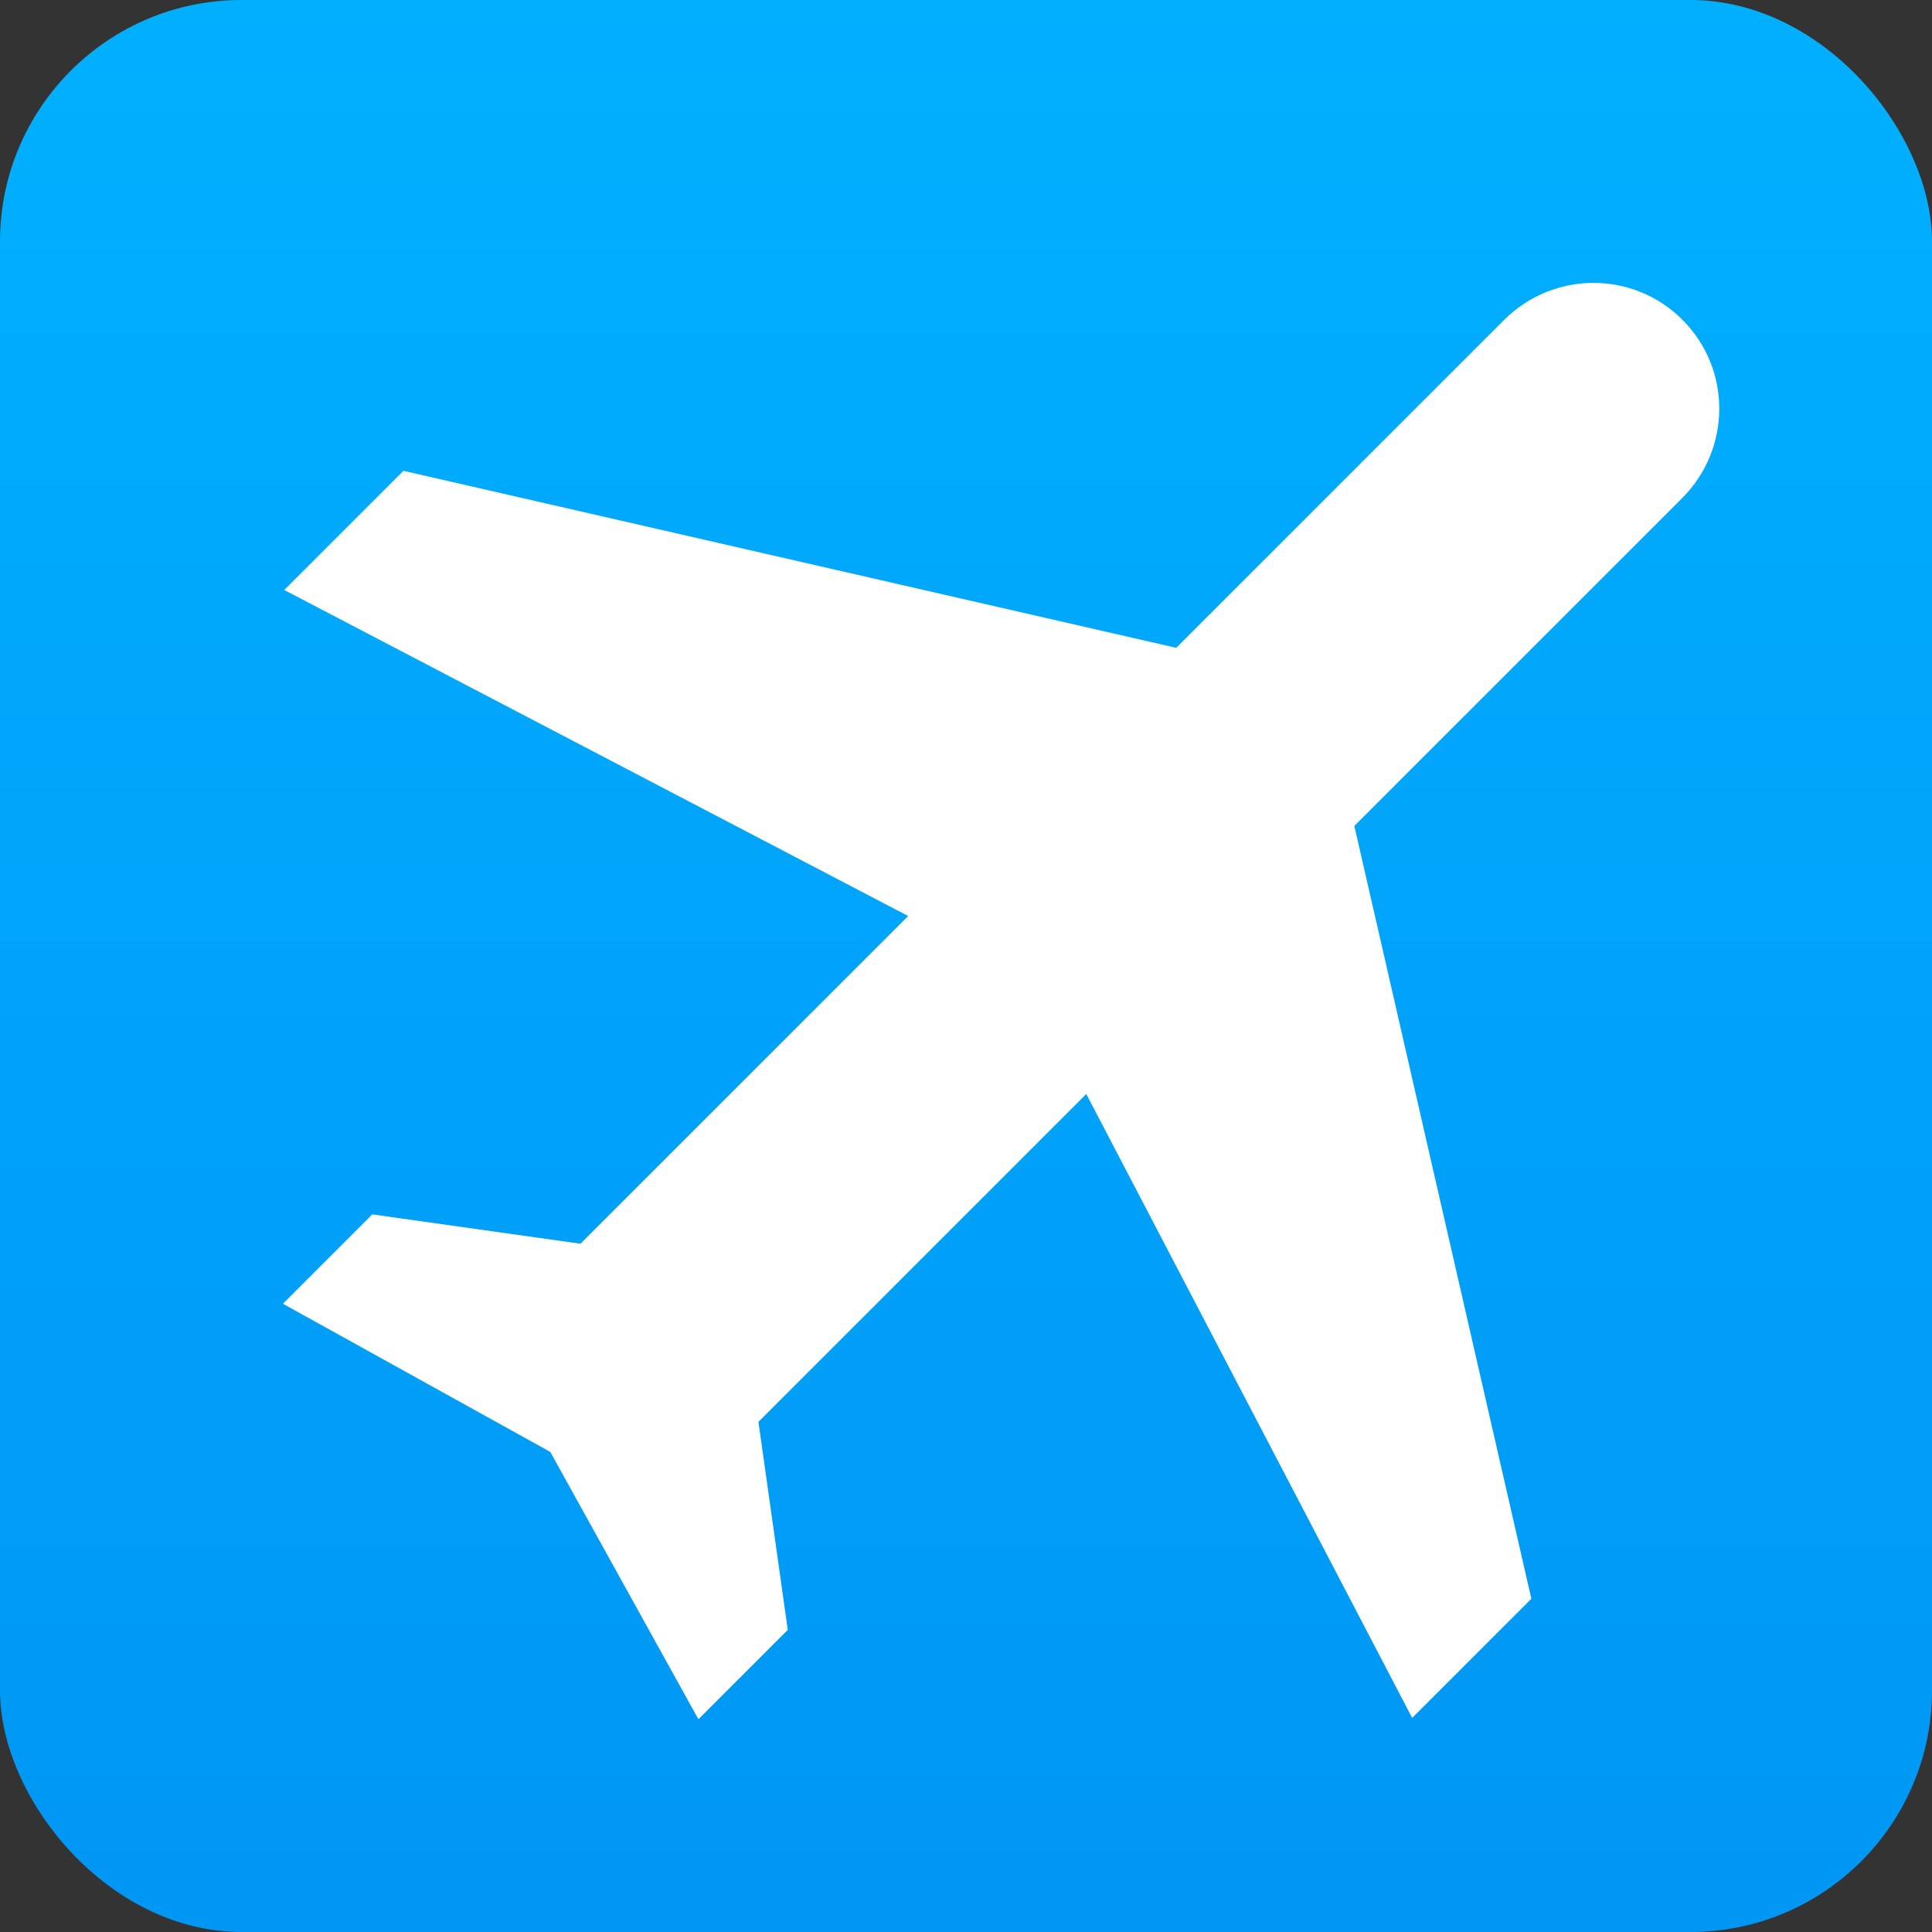 <?xml version="1.0" encoding="UTF-8" standalone="no"?>
<svg width="16px" height="16px" viewBox="0 0 16 16" version="1.1" xmlns="http://www.w3.org/2000/svg" xmlns:xlink="http://www.w3.org/1999/xlink">
    <rect x="0" y="0" width="16" height="16" fill="#333333" stroke="none"/>
    <!-- Generator: Sketch 3.7 (28169) - http://www.bohemiancoding.com/sketch -->
    <title>sym_航班</title>
    <desc>Created with Sketch.</desc>
    <defs>
        <linearGradient x1="50%" y1="0%" x2="50%" y2="97.423%" id="linearGradient-1">
            <stop stop-color="#00B0FF" offset="0%"></stop>
            <stop stop-color="#0097F4" offset="100%"></stop>
        </linearGradient>
    </defs>
    <g id="最终稿2" stroke="none" stroke-width="1" fill="none" fill-rule="evenodd">
        <g id="symbols2" transform="translate(-48, 0)">
            <g id="sym_航班" transform="translate(48, 0)">
                <rect id="Rectangle-370-Copy-2" fill="url(#linearGradient-1)" x="0" y="0" width="16" height="16" rx="2"></rect>
                <path d="M11.695,14.227 L12.682,13.24 L11.216,6.84 L13.93,4.126 C14.34,3.716 14.341,3.056 13.933,2.648 C13.525,2.24 12.865,2.241 12.455,2.651 L9.741,5.365 L3.341,3.899 L2.354,4.886 L7.521,7.586 L4.807,10.3 L3.083,10.057 L2.343,10.797 L4.557,12.024 L5.784,14.238 L6.524,13.498 L6.281,11.775 L8.996,9.06 L11.695,14.227 L11.695,14.227 L11.695,14.227 Z" id="Shape-Copy" fill="#FFFFFF"></path>
            </g>
        </g>
    </g>
</svg>
